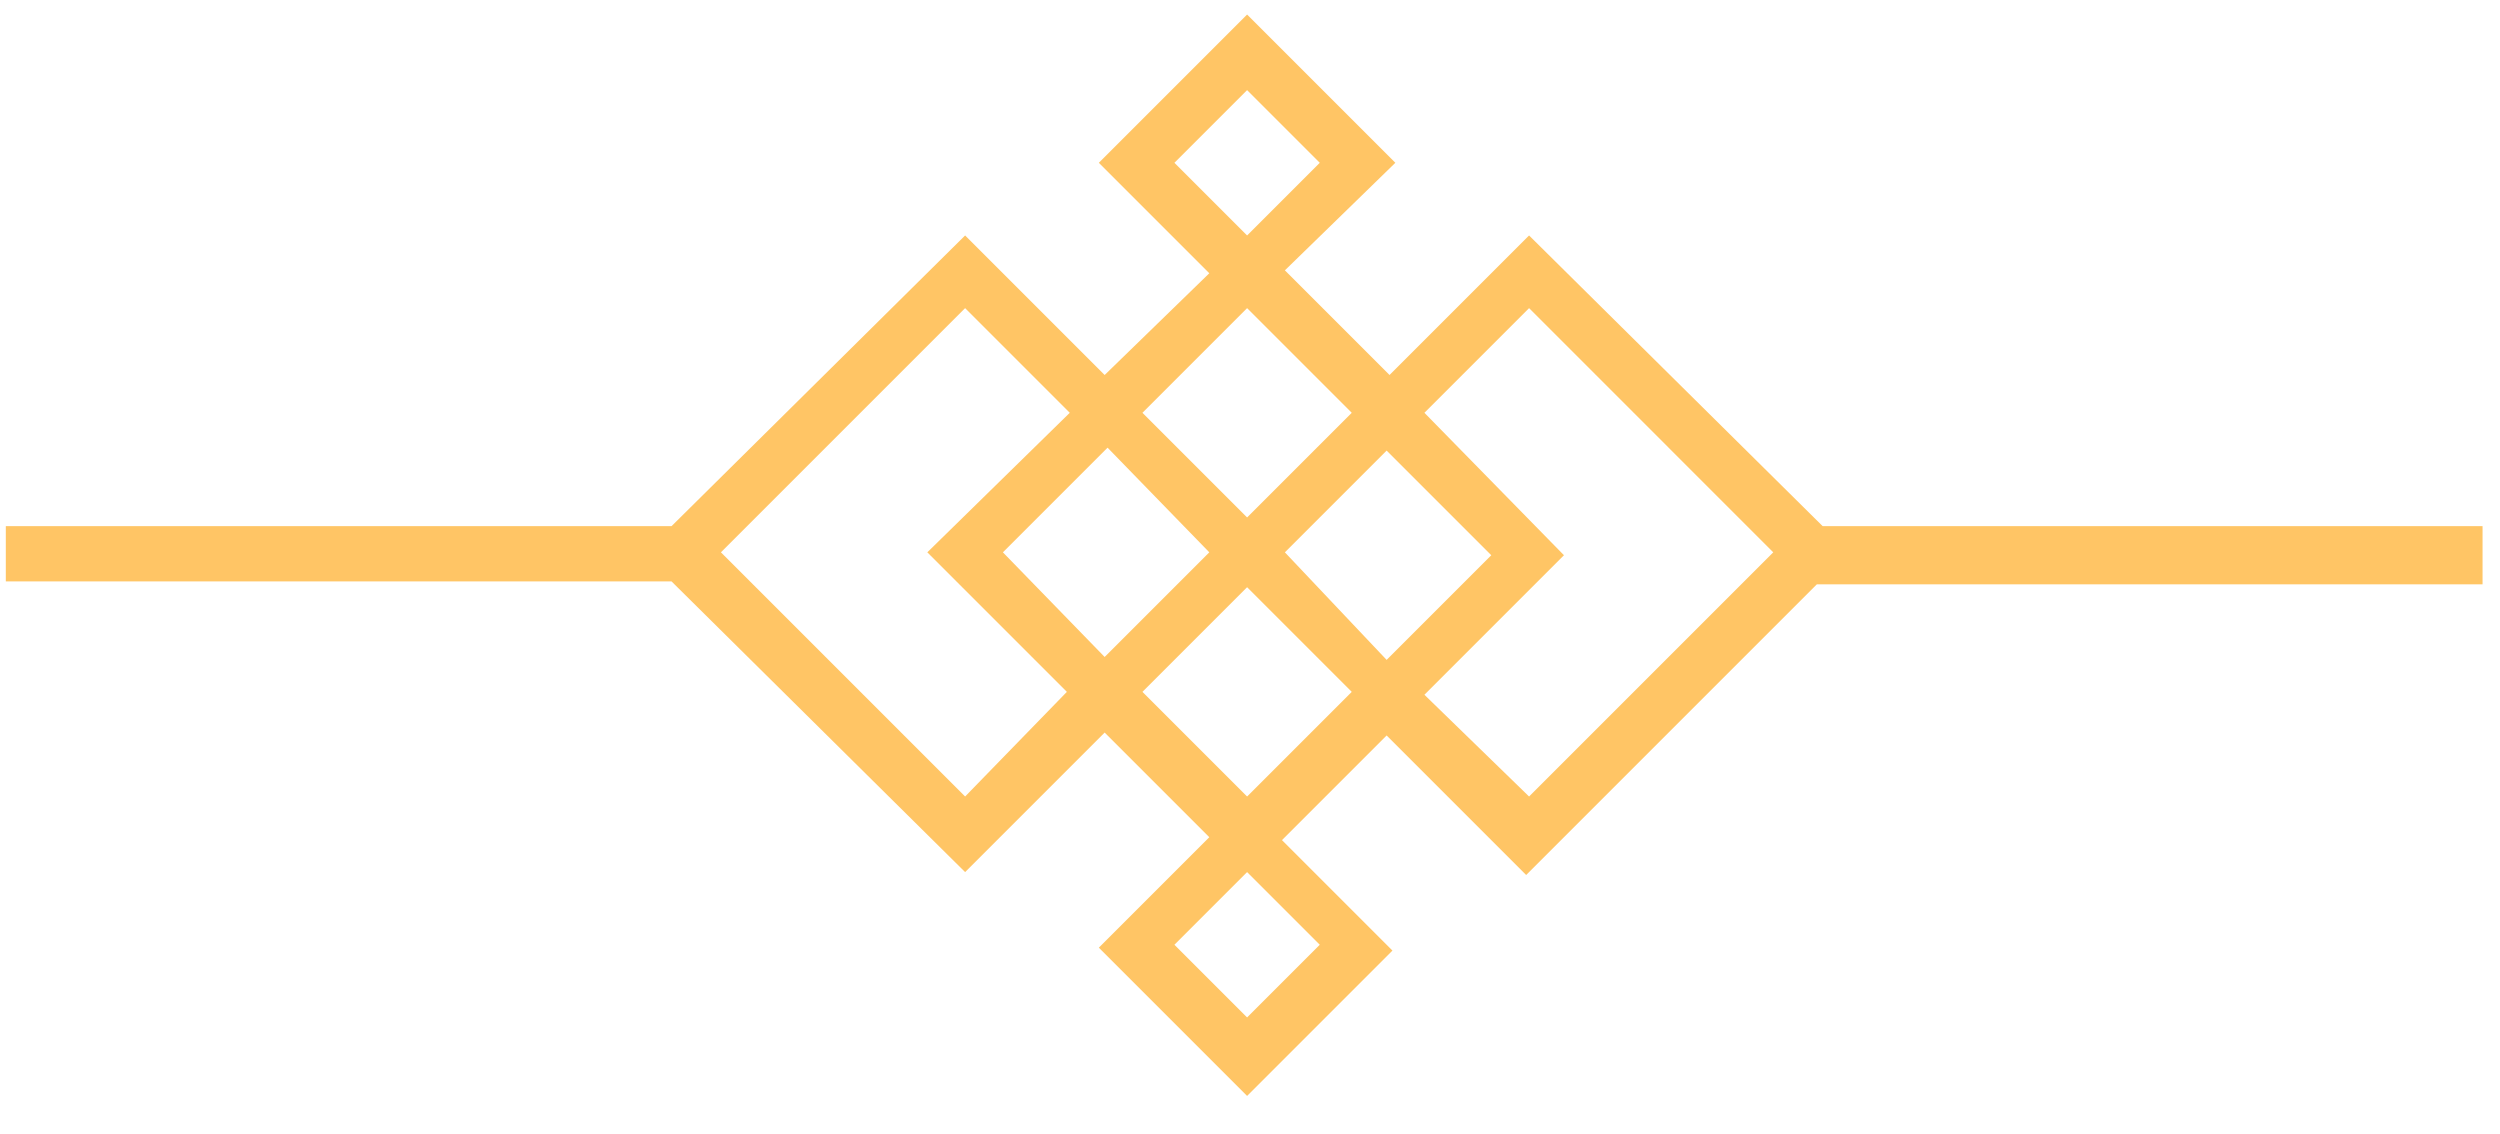 <?xml version="1.0" encoding="utf-8"?>
<!-- Generator: Adobe Illustrator 24.0.1, SVG Export Plug-In . SVG Version: 6.00 Build 0)  -->
<svg version="1.1" id="Capa_1" xmlns="http://www.w3.org/2000/svg" xmlns:xlink="http://www.w3.org/1999/xlink" x="0px" y="0px"
	 viewBox="0 0 86 39" style="enable-background:new 0 0 86 39;" xml:space="preserve">
<style type="text/css">
	.st0{fill:#FFC565;}
</style>
<path class="st0" d="M85.5,18.1H62.7L52.6,8.1l-4.8,4.8l-3.6-3.6L48,5.6l-5.1-5.1l-5.1,5.1l3.8,3.8L38,12.9l-4.8-4.8L23.1,18.1H0.2
	V20h22.9L33.2,30l0.6-0.6l4.2-4.2l3.6,3.6l-3.8,3.8l5.1,5.1l0.6-0.6l4.4-4.4l-3.8-3.8l3.6-3.6l4.8,4.8l0.6-0.6l9.4-9.4h22.9V18.1z
	 M42.9,3.1l2.5,2.5l-2.5,2.5l-2.5-2.5L42.9,3.1z M42.9,10.6l3.6,3.6l-3.6,3.6l-3.6-3.6L42.9,10.6z M47.7,15.5l3.6,3.6l-3.6,3.6
	L44.2,19L47.7,15.5z M41.6,19L38,22.6L34.5,19l3.6-3.6L41.6,19z M33.2,27.4L24.8,19l8.4-8.4l3.6,3.6L31.9,19l4.8,4.8L33.2,27.4z
	 M42.9,35l-2.5-2.5l2.5-2.5l2.5,2.5L42.9,35z M42.9,27.4l-3.6-3.6l3.6-3.6l3.6,3.6L42.9,27.4z M52.6,27.4L49,23.9l4.8-4.8L49,14.2
	l3.6-3.6L61,19L52.6,27.4z"/>
</svg>
